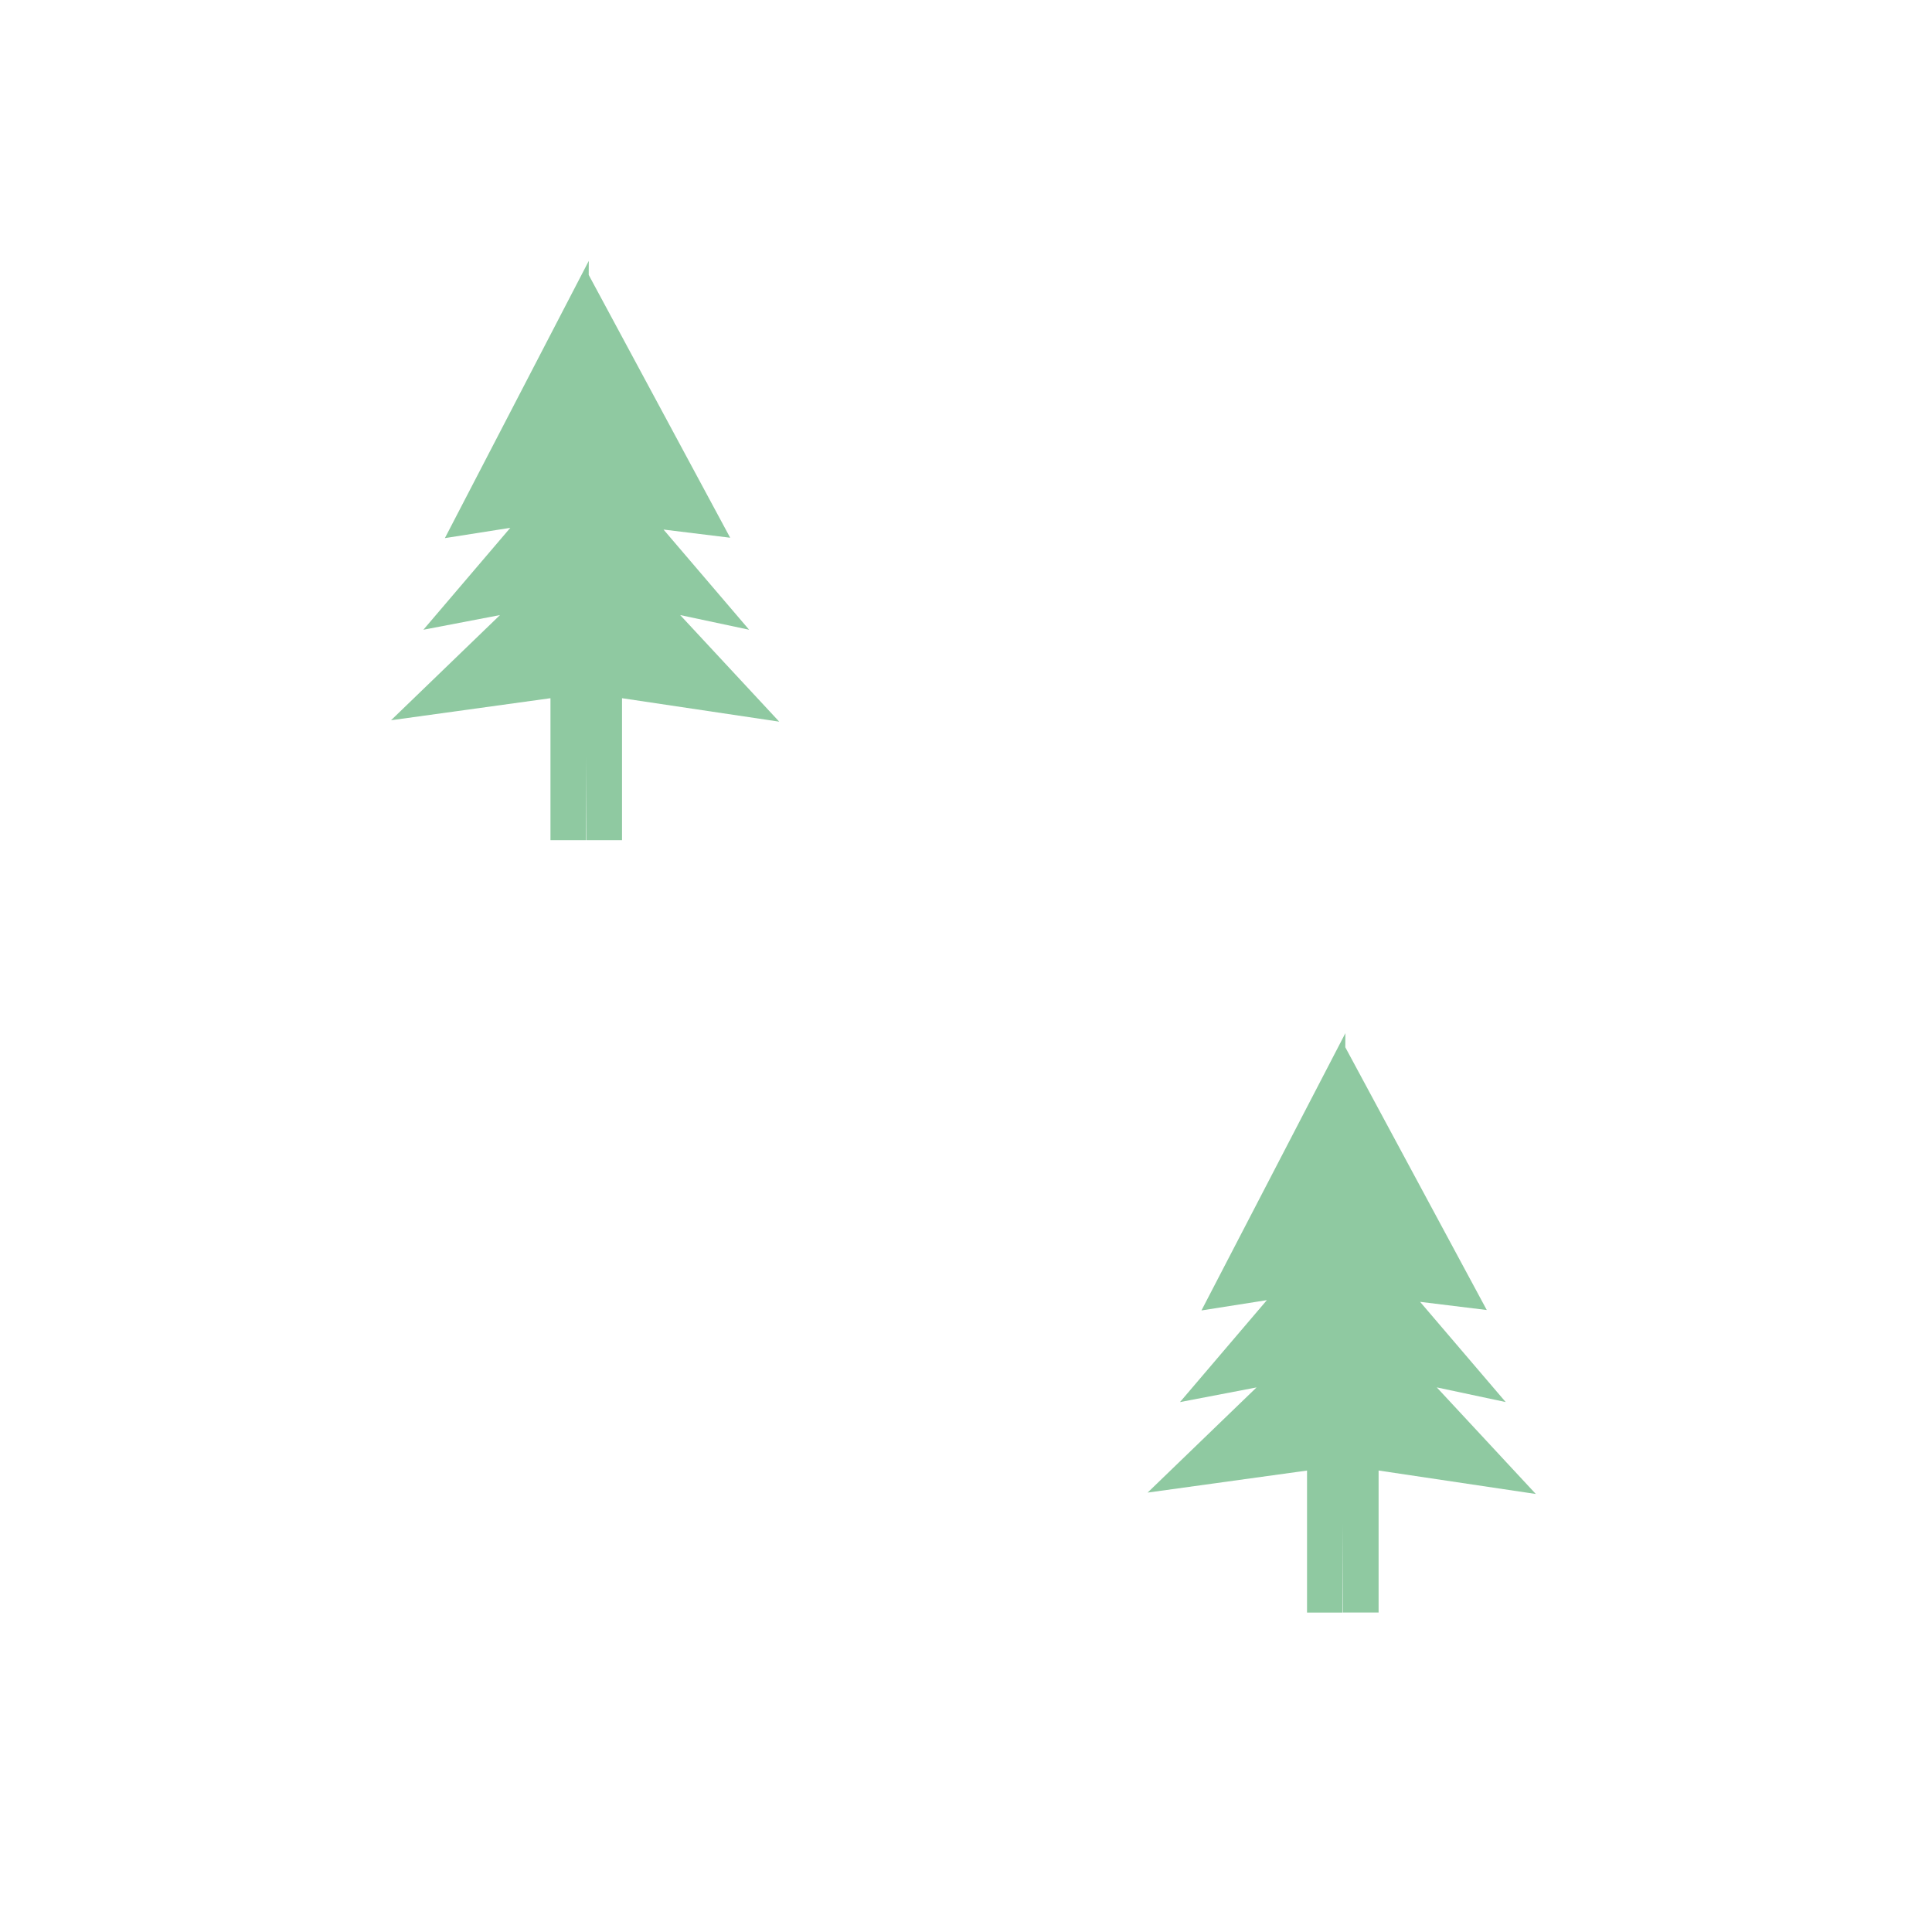 <svg height="64" viewBox="0 0 64 64" width="64" xmlns="http://www.w3.org/2000/svg"><g fill="#8fc9a1"><path d="m19.504 8.642-4.767 9.184 2.167-.341-2.879 3.376 2.538-.486-3.609 3.484 5.281-.73v4.704h1.179zm-.077.326v18.865h1.178v-4.704l5.208.777-3.281-3.531 2.284.486-2.836-3.319 2.208.271z"/><path d="m44.567 34.226-4.767 9.184 2.167-.341-2.879 3.377 2.537-.486-3.609 3.484 5.281-.73v4.704h1.179zm-.077.327v18.864h1.178v-4.704l5.208.777-3.281-3.531 2.283.486-2.836-3.32 2.209.271z"/></g></svg>